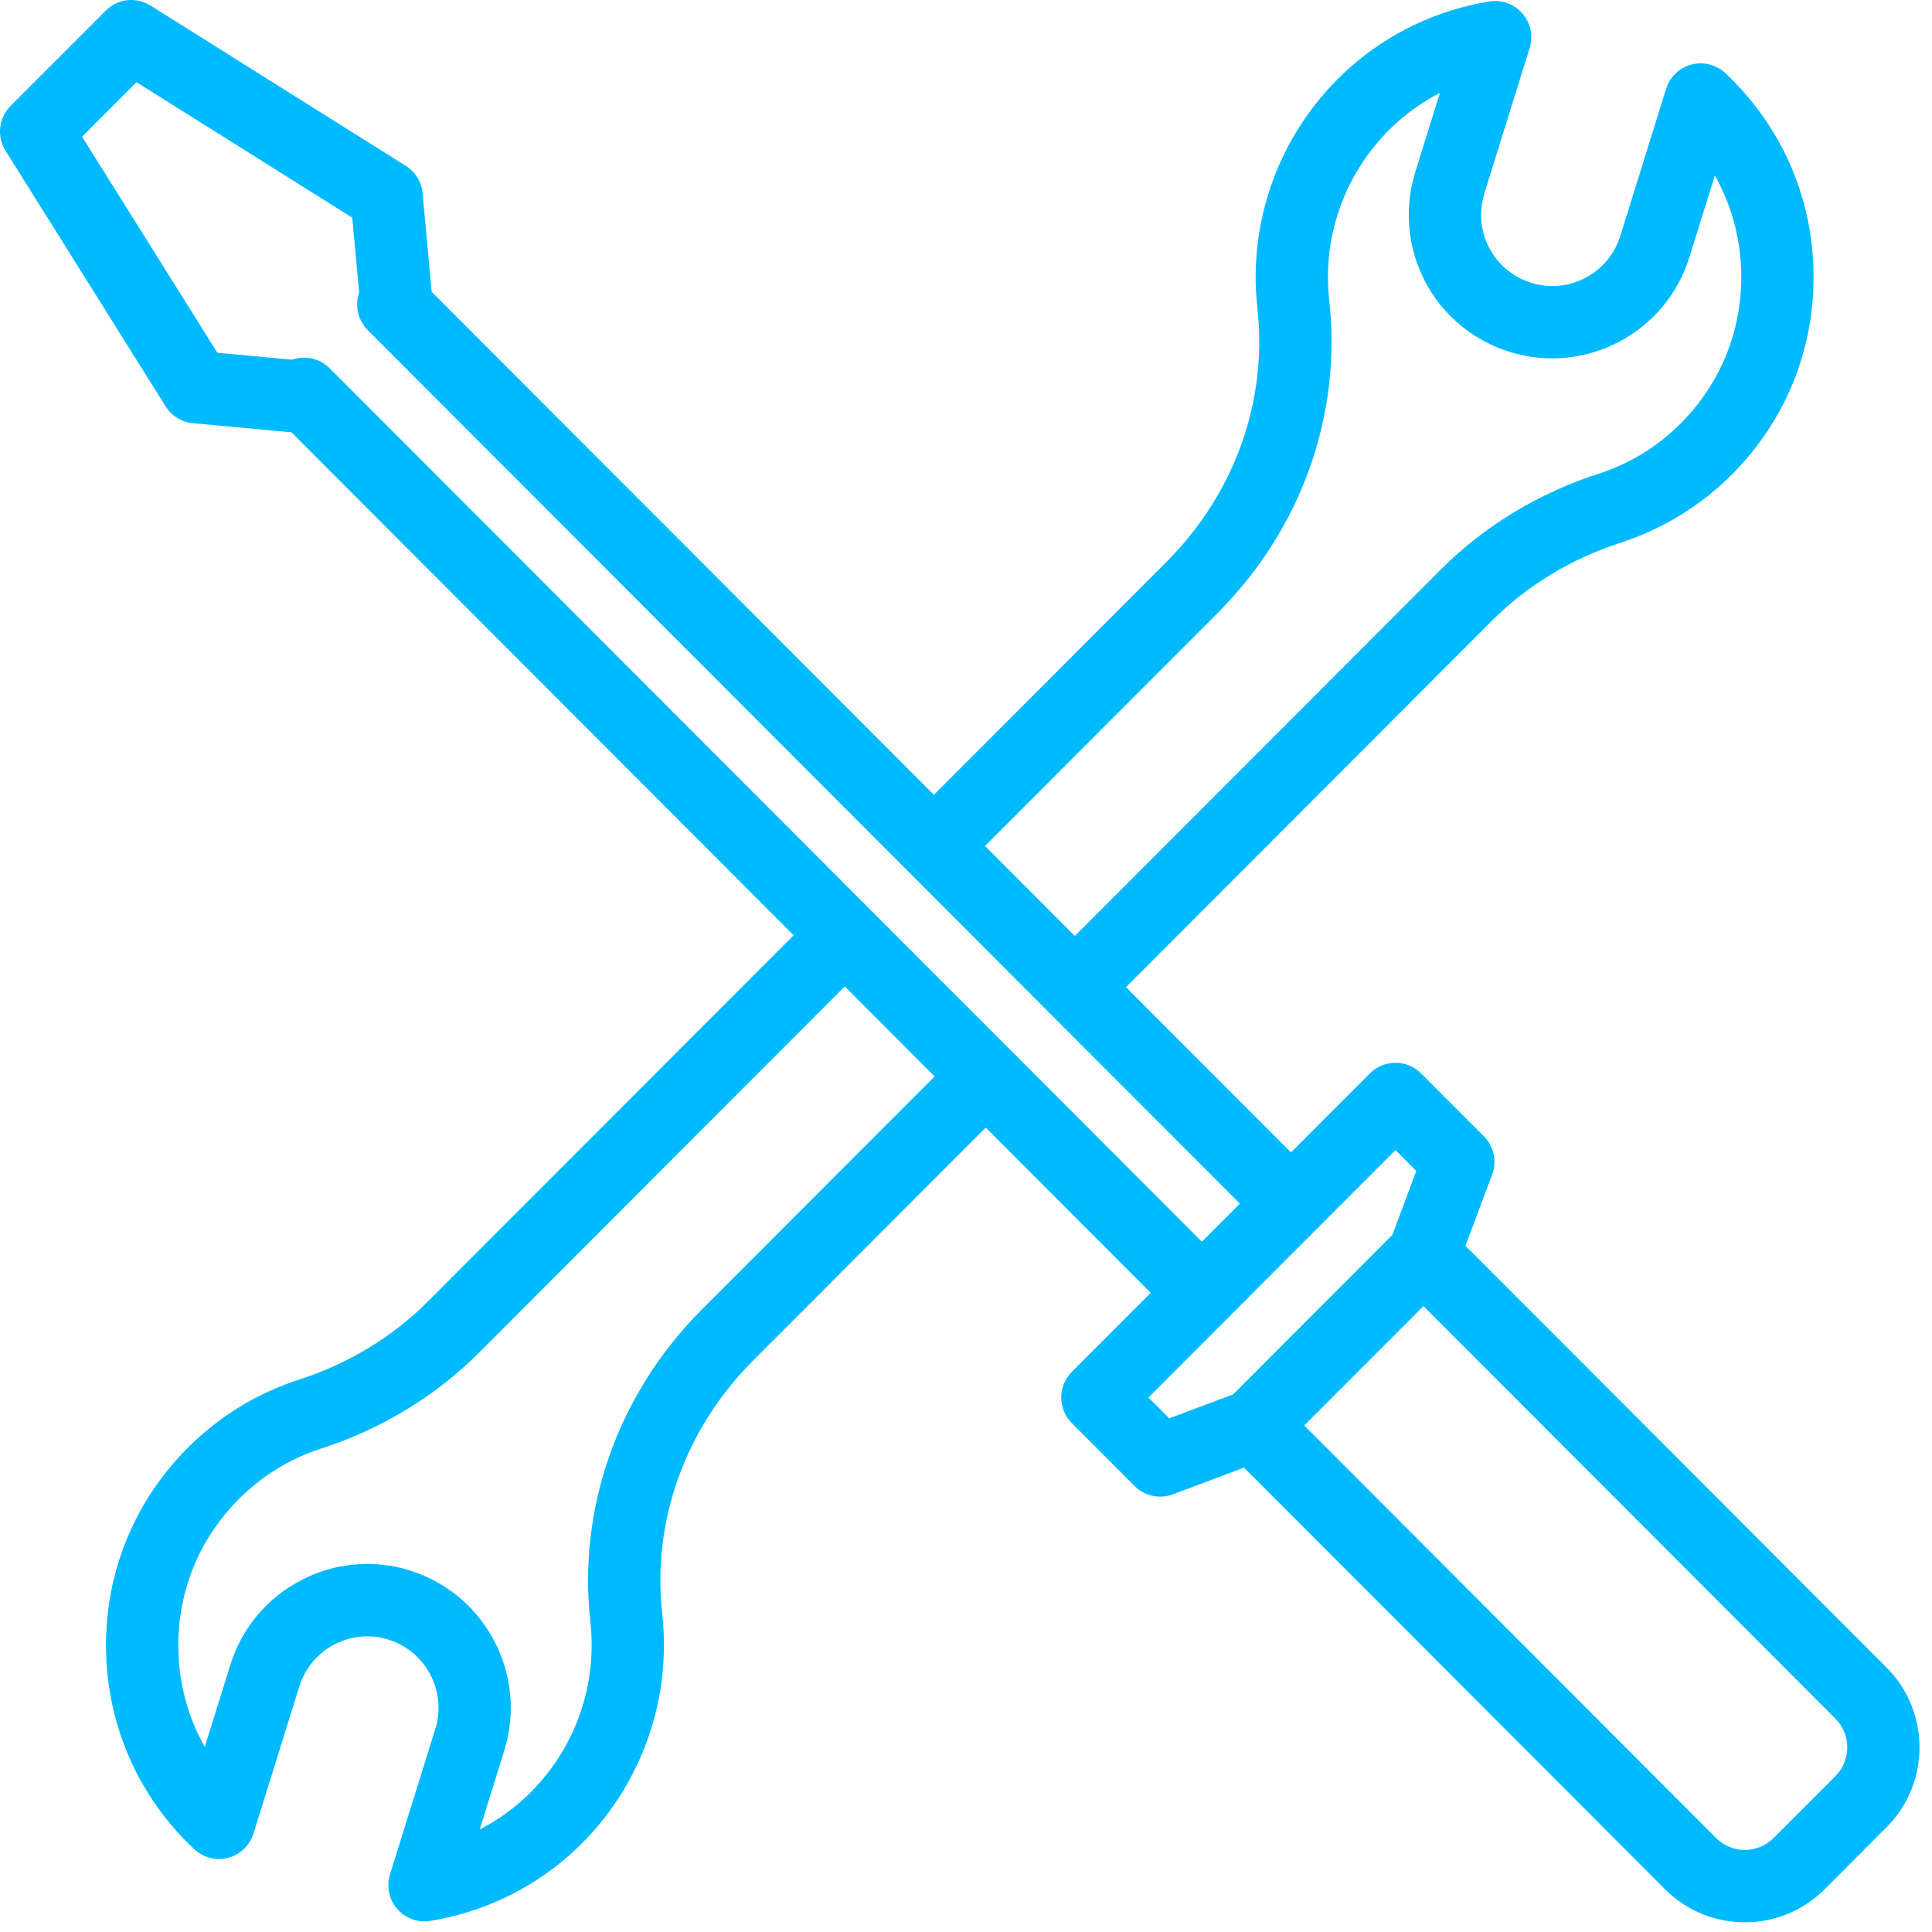<?xml version="1.0" encoding="UTF-8"?>
<svg width="99px" height="99px" viewBox="0 0 99 99" version="1.1" xmlns="http://www.w3.org/2000/svg" xmlns:xlink="http://www.w3.org/1999/xlink">
    <!-- Generator: Sketch 41.2 (35397) - http://www.bohemiancoding.com/sketch -->
    <title>Layer_1</title>
    <desc>Created with Sketch.</desc>
    <defs></defs>
    <g id="Page-1" stroke="none" stroke-width="1" fill="none" fill-rule="evenodd">
        <g id="Group-13" transform="translate(-702, -1)" fill="#00BAFF">
            <g id="settings" transform="translate(702, 1)">
                <g id="Layer_1">
                    <path d="M96.67,85.446 L75.094,63.838 L76.461,60.188 C76.716,59.507 76.55,58.739 76.036,58.225 L72.817,55.001 C72.094,54.277 70.921,54.277 70.198,55.001 L66.153,59.051 L57.698,50.584 L76.446,31.81 C78.246,30.006 80.524,28.624 83.033,27.814 C85.174,27.123 87.15,25.913 88.746,24.315 C91.506,21.552 92.991,17.876 92.93,13.967 C92.868,10.058 91.264,6.429 88.412,3.749 C87.947,3.311 87.29,3.145 86.673,3.308 C86.056,3.47 85.567,3.939 85.376,4.549 L83.028,12.09 C82.738,13.021 82.103,13.783 81.24,14.237 C80.376,14.69 79.387,14.78 78.458,14.49 C76.924,14.01 75.894,12.609 75.894,11.005 C75.894,10.637 75.95,10.27 76.061,9.912 L78.383,2.458 C78.574,1.845 78.434,1.176 78.013,0.691 C77.593,0.205 76.951,-0.028 76.318,0.076 C73.668,0.506 71.212,1.665 69.215,3.424 C65.7,6.52 63.912,11.141 64.431,15.785 C64.962,20.554 63.265,25.295 59.774,28.79 L47.855,40.727 L22.12,14.954 L21.654,9.9 C21.601,9.324 21.282,8.806 20.794,8.499 L7.713,0.284 C6.981,-0.176 6.03,-0.068 5.419,0.544 L0.543,5.427 C-0.068,6.039 -0.176,6.992 0.283,7.724 L8.487,20.823 C8.793,21.313 9.311,21.632 9.885,21.685 L14.933,22.152 L40.668,47.925 L21.921,66.697 C20.12,68.502 17.841,69.883 15.331,70.693 C13.161,71.393 11.239,72.57 9.618,74.193 C6.858,76.957 5.372,80.632 5.434,84.541 C5.496,88.449 7.1,92.078 9.951,94.758 C10.417,95.195 11.073,95.361 11.69,95.199 C12.307,95.037 12.796,94.568 12.987,93.959 L15.338,86.419 C15.628,85.487 16.263,84.724 17.126,84.271 C17.967,83.829 18.927,83.732 19.837,83.996 C19.861,84.005 19.884,84.013 19.909,84.02 C21.828,84.62 22.903,86.673 22.305,88.597 L19.984,96.048 C19.793,96.662 19.932,97.331 20.353,97.817 C20.708,98.226 21.22,98.456 21.752,98.456 C21.85,98.456 21.95,98.448 22.049,98.432 C24.694,98.001 27.149,96.844 29.152,95.085 C32.663,91.99 34.451,87.368 33.935,82.721 C33.402,77.954 35.1,73.214 38.592,69.717 L50.511,57.782 L58.966,66.249 L54.921,70.3 C54.198,71.025 54.198,72.199 54.921,72.923 L58.14,76.148 C58.654,76.662 59.421,76.828 60.1,76.573 L63.746,75.204 L85.322,96.812 C86.449,97.94 87.929,98.504 89.409,98.504 C90.889,98.504 92.37,97.94 93.497,96.812 L96.671,93.633 C98.924,91.375 98.924,87.703 96.67,85.446 Z M62.393,31.413 C66.684,27.116 68.769,21.269 68.113,15.373 C67.727,11.931 69.054,8.505 71.662,6.209 C72.309,5.639 73.022,5.154 73.785,4.762 L72.525,8.807 C72.302,9.522 72.189,10.261 72.189,11.004 C72.189,14.24 74.265,17.063 77.355,18.03 C81.226,19.238 85.357,17.069 86.564,13.193 L87.873,8.992 C88.729,10.511 89.197,12.228 89.226,14.025 C89.272,16.921 88.171,19.644 86.126,21.691 C84.927,22.892 83.505,23.764 81.896,24.282 C78.83,25.272 76.039,26.968 73.826,29.187 L55.078,47.96 L50.474,43.349 L62.393,31.413 Z M35.972,67.093 C31.679,71.393 29.594,77.24 30.253,83.132 C30.636,86.577 29.309,90.004 26.706,92.298 C26.058,92.868 25.344,93.352 24.582,93.743 L25.841,89.701 C27.036,85.857 24.918,81.759 21.112,80.511 C21.079,80.498 21.045,80.487 21.011,80.476 C19.135,79.891 17.145,80.072 15.406,80.985 C13.666,81.9 12.386,83.437 11.802,85.314 L10.492,89.516 C9.635,87.996 9.166,86.279 9.138,84.483 C9.092,81.586 10.193,78.864 12.238,76.816 C13.439,75.614 14.861,74.741 16.467,74.224 C19.534,73.234 22.326,71.539 24.541,69.32 L43.288,50.548 L47.892,55.159 L35.972,67.093 Z M16.893,18.869 C16.531,18.507 16.057,18.326 15.583,18.326 C15.376,18.326 15.168,18.361 14.97,18.43 L11.138,18.075 L4.205,7.005 L6.995,4.211 L18.05,11.154 L18.404,14.993 C18.335,15.188 18.3,15.395 18.3,15.606 C18.3,16.098 18.495,16.569 18.842,16.917 L63.533,61.674 L61.585,63.626 L16.893,18.869 Z M63.185,71.452 L59.916,72.679 L58.85,71.611 L71.507,58.935 L72.574,60.003 L71.348,63.277 L63.185,71.452 Z M94.051,91.009 L90.877,94.188 C90.067,94.998 88.75,94.998 87.941,94.188 L66.831,73.047 L72.941,66.928 L94.051,88.069 C94.86,88.879 94.86,90.198 94.051,91.009 Z" id="Shape"></path>
                </g>
            </g>
        </g>
    </g>
</svg>